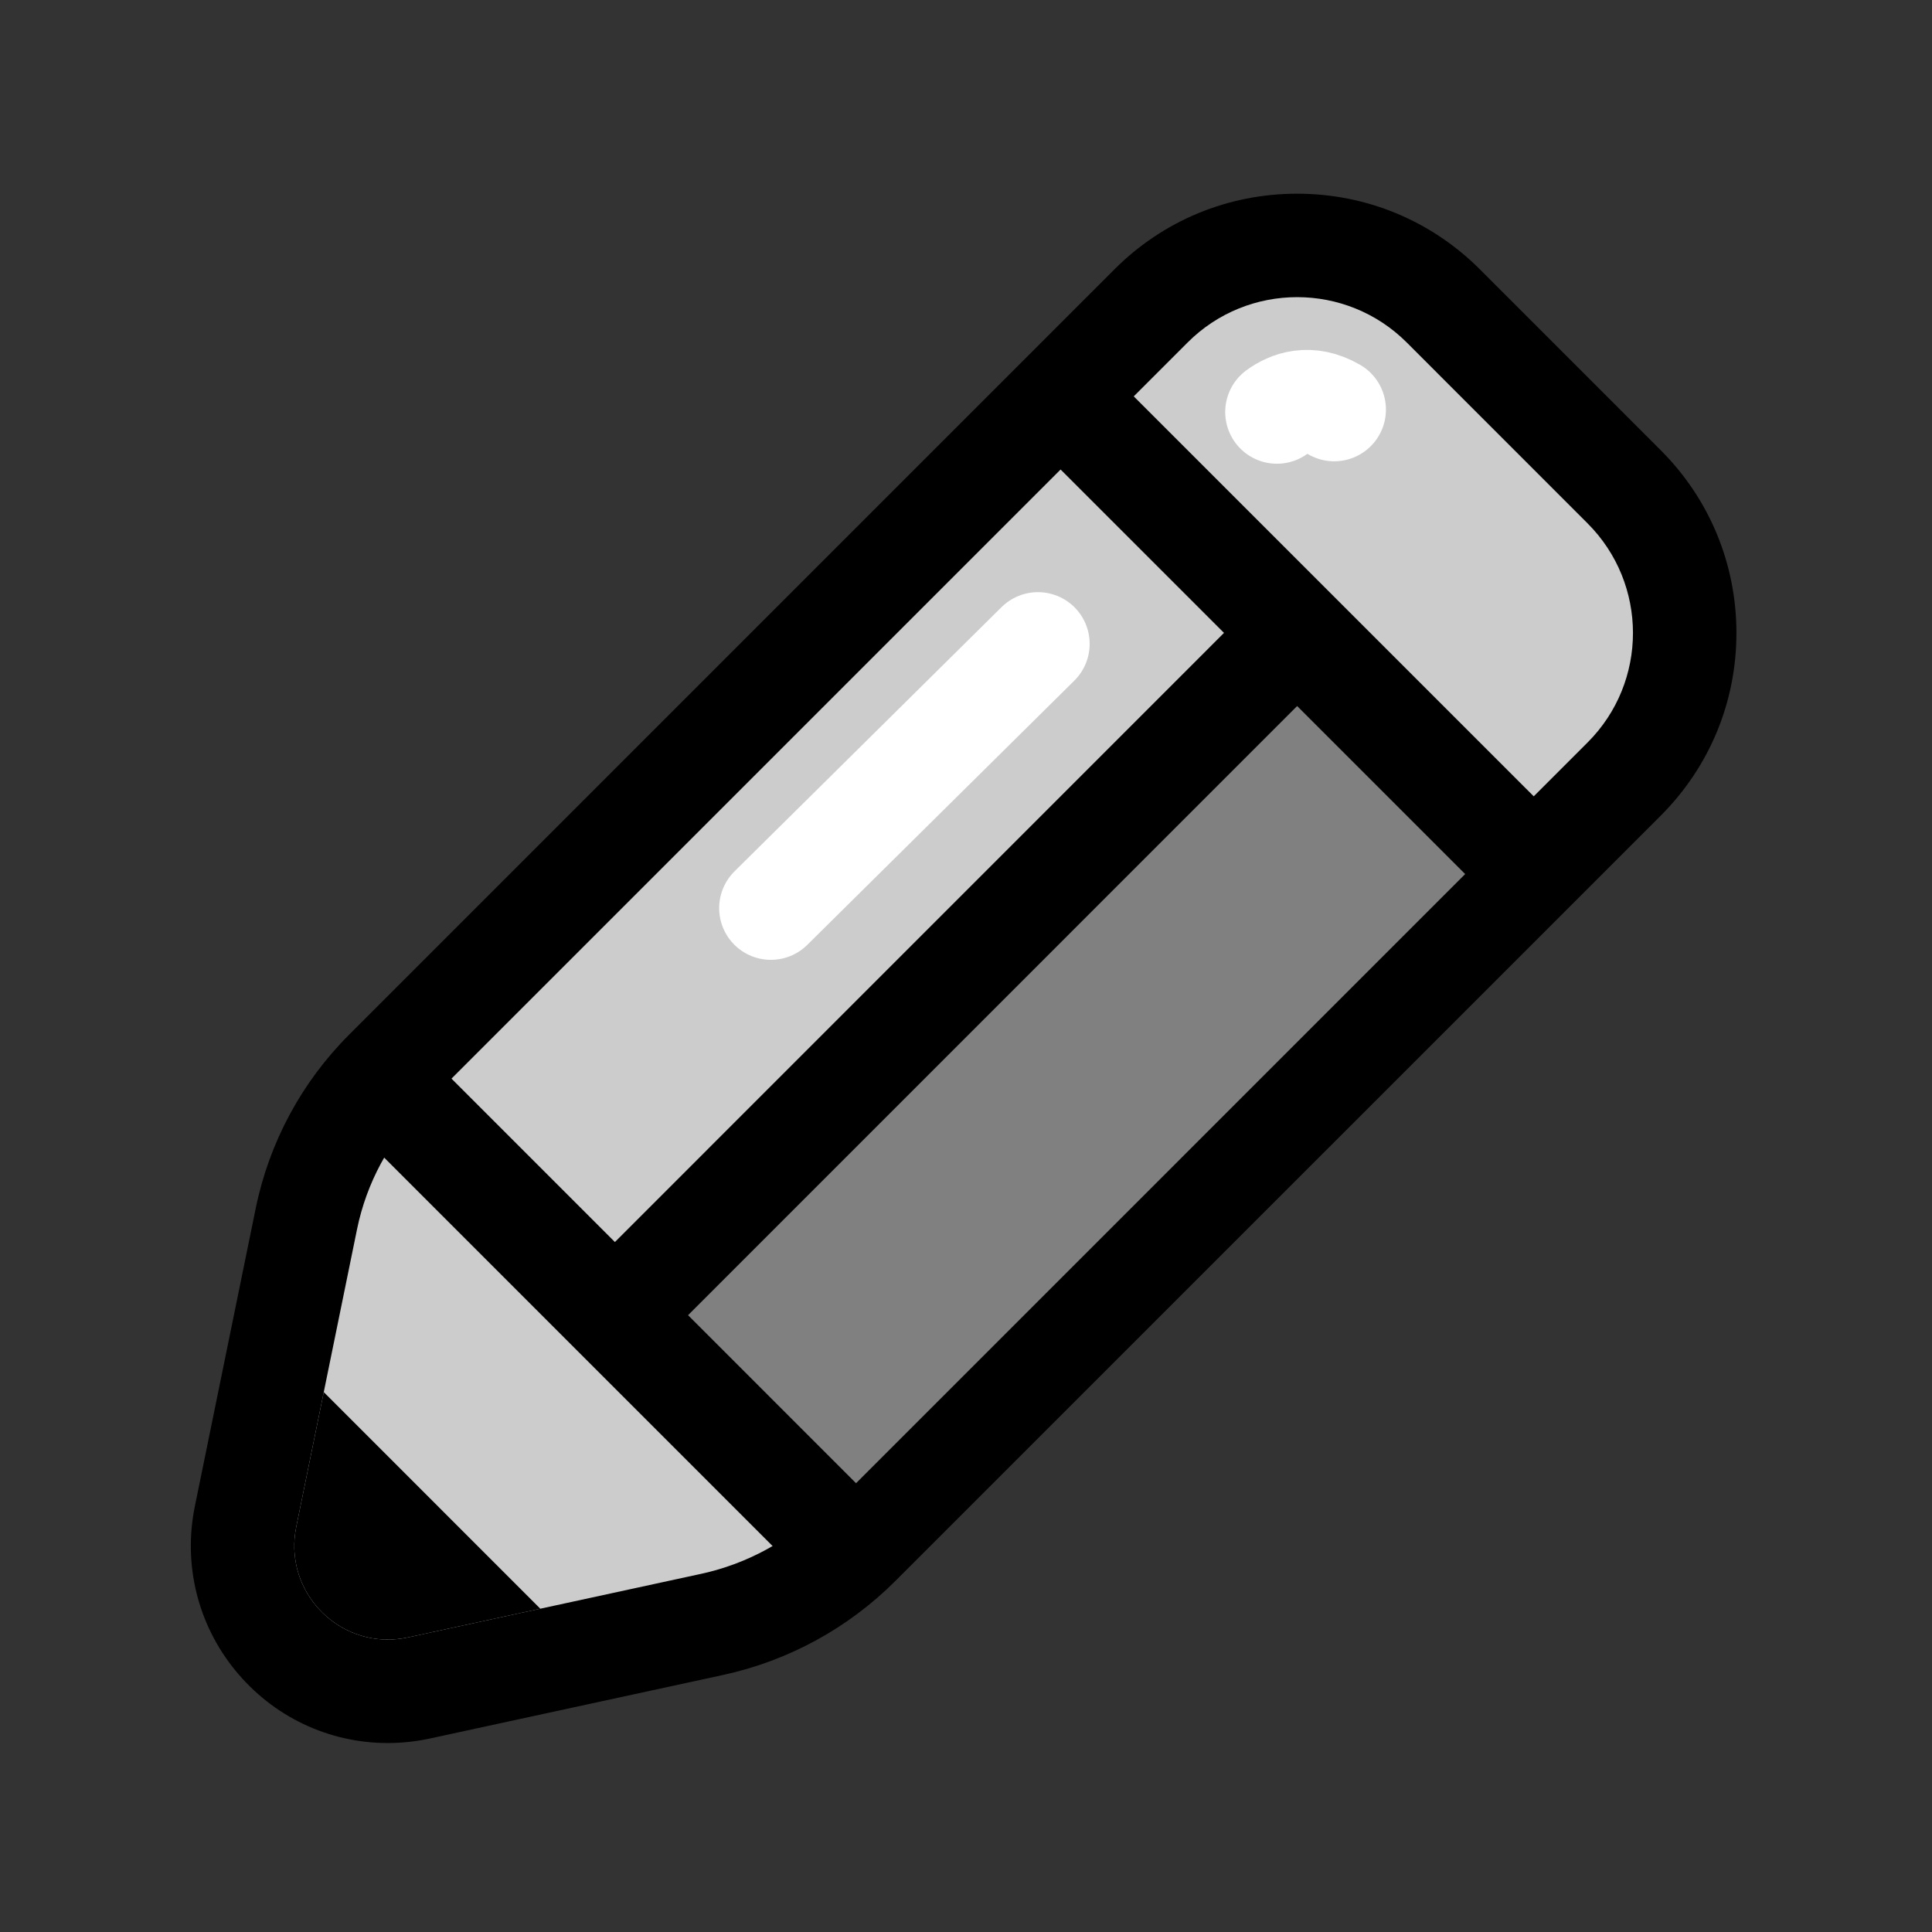 <?xml version="1.0" encoding="UTF-8"?>
<!DOCTYPE svg PUBLIC "-//W3C//DTD SVG 1.1//EN" "http://www.w3.org/Graphics/SVG/1.1/DTD/svg11.dtd">
<!-- Creator: CorelDRAW 2021 (64-Bit) -->
<svg xmlns="http://www.w3.org/2000/svg" xml:space="preserve" width="50mm" height="50mm" version="1.1" style="shape-rendering:geometricPrecision; text-rendering:geometricPrecision; image-rendering:optimizeQuality; fill-rule:evenodd; clip-rule:evenodd"
viewBox="0 0 5000 5000"
 xmlns:xlink="http://www.w3.org/1999/xlink"
 xmlns:xodm="http://www.corel.com/coreldraw/odm/2003">
 <rect x="0" y="0" width="5000" height="5000" fill="#333333" stroke="none"/>
 <defs>
  <style type="text/css">
   <![CDATA[
    .str0 {stroke:black;stroke-width:267.72;stroke-linejoin:round;stroke-miterlimit:10}
    .str1 {stroke:white;stroke-width:267.7;stroke-linecap:round;stroke-linejoin:round;stroke-miterlimit:10}
    .fil0 {fill:none}
    .fil4 {fill:none;fill-rule:nonzero}
    .fil2 {fill:black;fill-rule:nonzero}
    .fil3 {fill:gray;fill-rule:nonzero}
    .fil1 {fill:#CCCCCC;fill-rule:nonzero}
   ]]>
  </style>
 </defs>
 <g id="Layer_x0020_1">
  <rect class="fil0" x="-6.13" y="6.11" width="5000.02" height="5000.02"/>
  <rect class="fil0" x="493.87" y="506.11" width="4000.02" height="4000.02"/>
  <g id="_1947541337248">
   <path class="fil1" d="M1003.5 4377.11c-112.91,0 -218.96,-50.65 -290.96,-138.93 -71.77,-87.77 -99.82,-202.09 -77.07,-313.49l157.45 -770.65c29.86,-145.4 100.98,-277.4 205.68,-382.05l1980.34 -1980.32c100.92,-100.92 235.13,-156.5 378.03,-156.5 142.94,0 277.38,55.58 378.37,156.55l467.89 468.07c100.97,100.92 156.67,235.2 156.73,378.14 0.12,142.83 -55.46,277.09 -156.5,378.08l-1980.45 1980.34c-104.36,104.46 -235.78,176.17 -379.94,207.55l-758.61 164.47c-26.66,5.77 -53.9,8.74 -80.96,8.74l0 0z"/>
   <path class="fil2" d="M3356.97 501.3c-178.63,0 -346.55,69.49 -472.73,195.67l-1980.32 1980.34c-123.23,123.21 -206.97,278.67 -242.08,449.61l-157.49 770.95c-30.91,150.91 7.22,305.91 104.48,424.99 97.54,119.55 241.42,188.1 394.67,188.1 36.61,0 73.45,-4.01 109.53,-11.81l758.32 -164.36c169.48,-36.84 323.84,-121.18 446.41,-243.81l1980.38 -1980.27c126.25,-126.3 195.81,-294.22 195.74,-472.84 -0.12,-178.68 -69.77,-346.6 -196.08,-472.83l-467.76 -467.89c-126.36,-126.31 -294.33,-195.85 -473.07,-195.85l0 0zm0 267.73c102.72,0 205.45,39.17 283.73,117.39l467.83 467.94c156.73,156.68 156.73,410.56 0.3,567.01l-1980.46 1980.34c-85.9,86.02 -194.97,145.57 -313.76,171.34l-758.56 164.49c-17.75,3.84 -35.32,5.7 -52.55,5.7 -148.71,0 -268.33,-137.71 -236.83,-291.77l157.44 -770.65c24.44,-118.85 83.29,-228.34 169.13,-314.18l1980.34 -1980.34c78.21,-78.21 180.77,-117.27 283.39,-117.27z"/>
   <polygon class="fil3" points="3376.52,1763.7 3833.4,2220.47 2181.68,3872.31 1724.91,3415.38 "/>
   <line class="fil4" x1="2132.33" y1="3944.72" x2="1028.88" y2= "2841.2" />
   <line class="fil4 str0" x1="2132.33" y1="3944.72" x2="1028.88" y2= "2841.2" />
   <line class="fil4" x1="3898.19" y1="2179.09" x2="2794.49" y2= "1075.46" />
   <line class="fil4 str0" x1="3898.19" y1="2179.09" x2="2794.49" y2= "1075.46" />
   <path class="fil2" d="M1056.05 4237.54l342.29 -74.21 -560.43 -560.55 -71.24 348.69c-35.16,171.93 117.86,323.37 289.38,286.07z"/>
   <line class="fil4" x1="1649.48" y1="3345.59" x2="3322.11" y2= "1672.79" />
   <line class="fil4 str0" x1="1649.48" y1="3345.59" x2="3322.11" y2= "1672.79" />
   <line class="fil4 str1" x1="1995.03" y1="2350.21" x2="2686.18" y2= "1666.33" />
   <path class="fil4 str1" d="M3304.7 1066.27c31.71,-23.12 83.58,-43.66 148.24,-6.29"/>
  </g>
 </g>
</svg>

